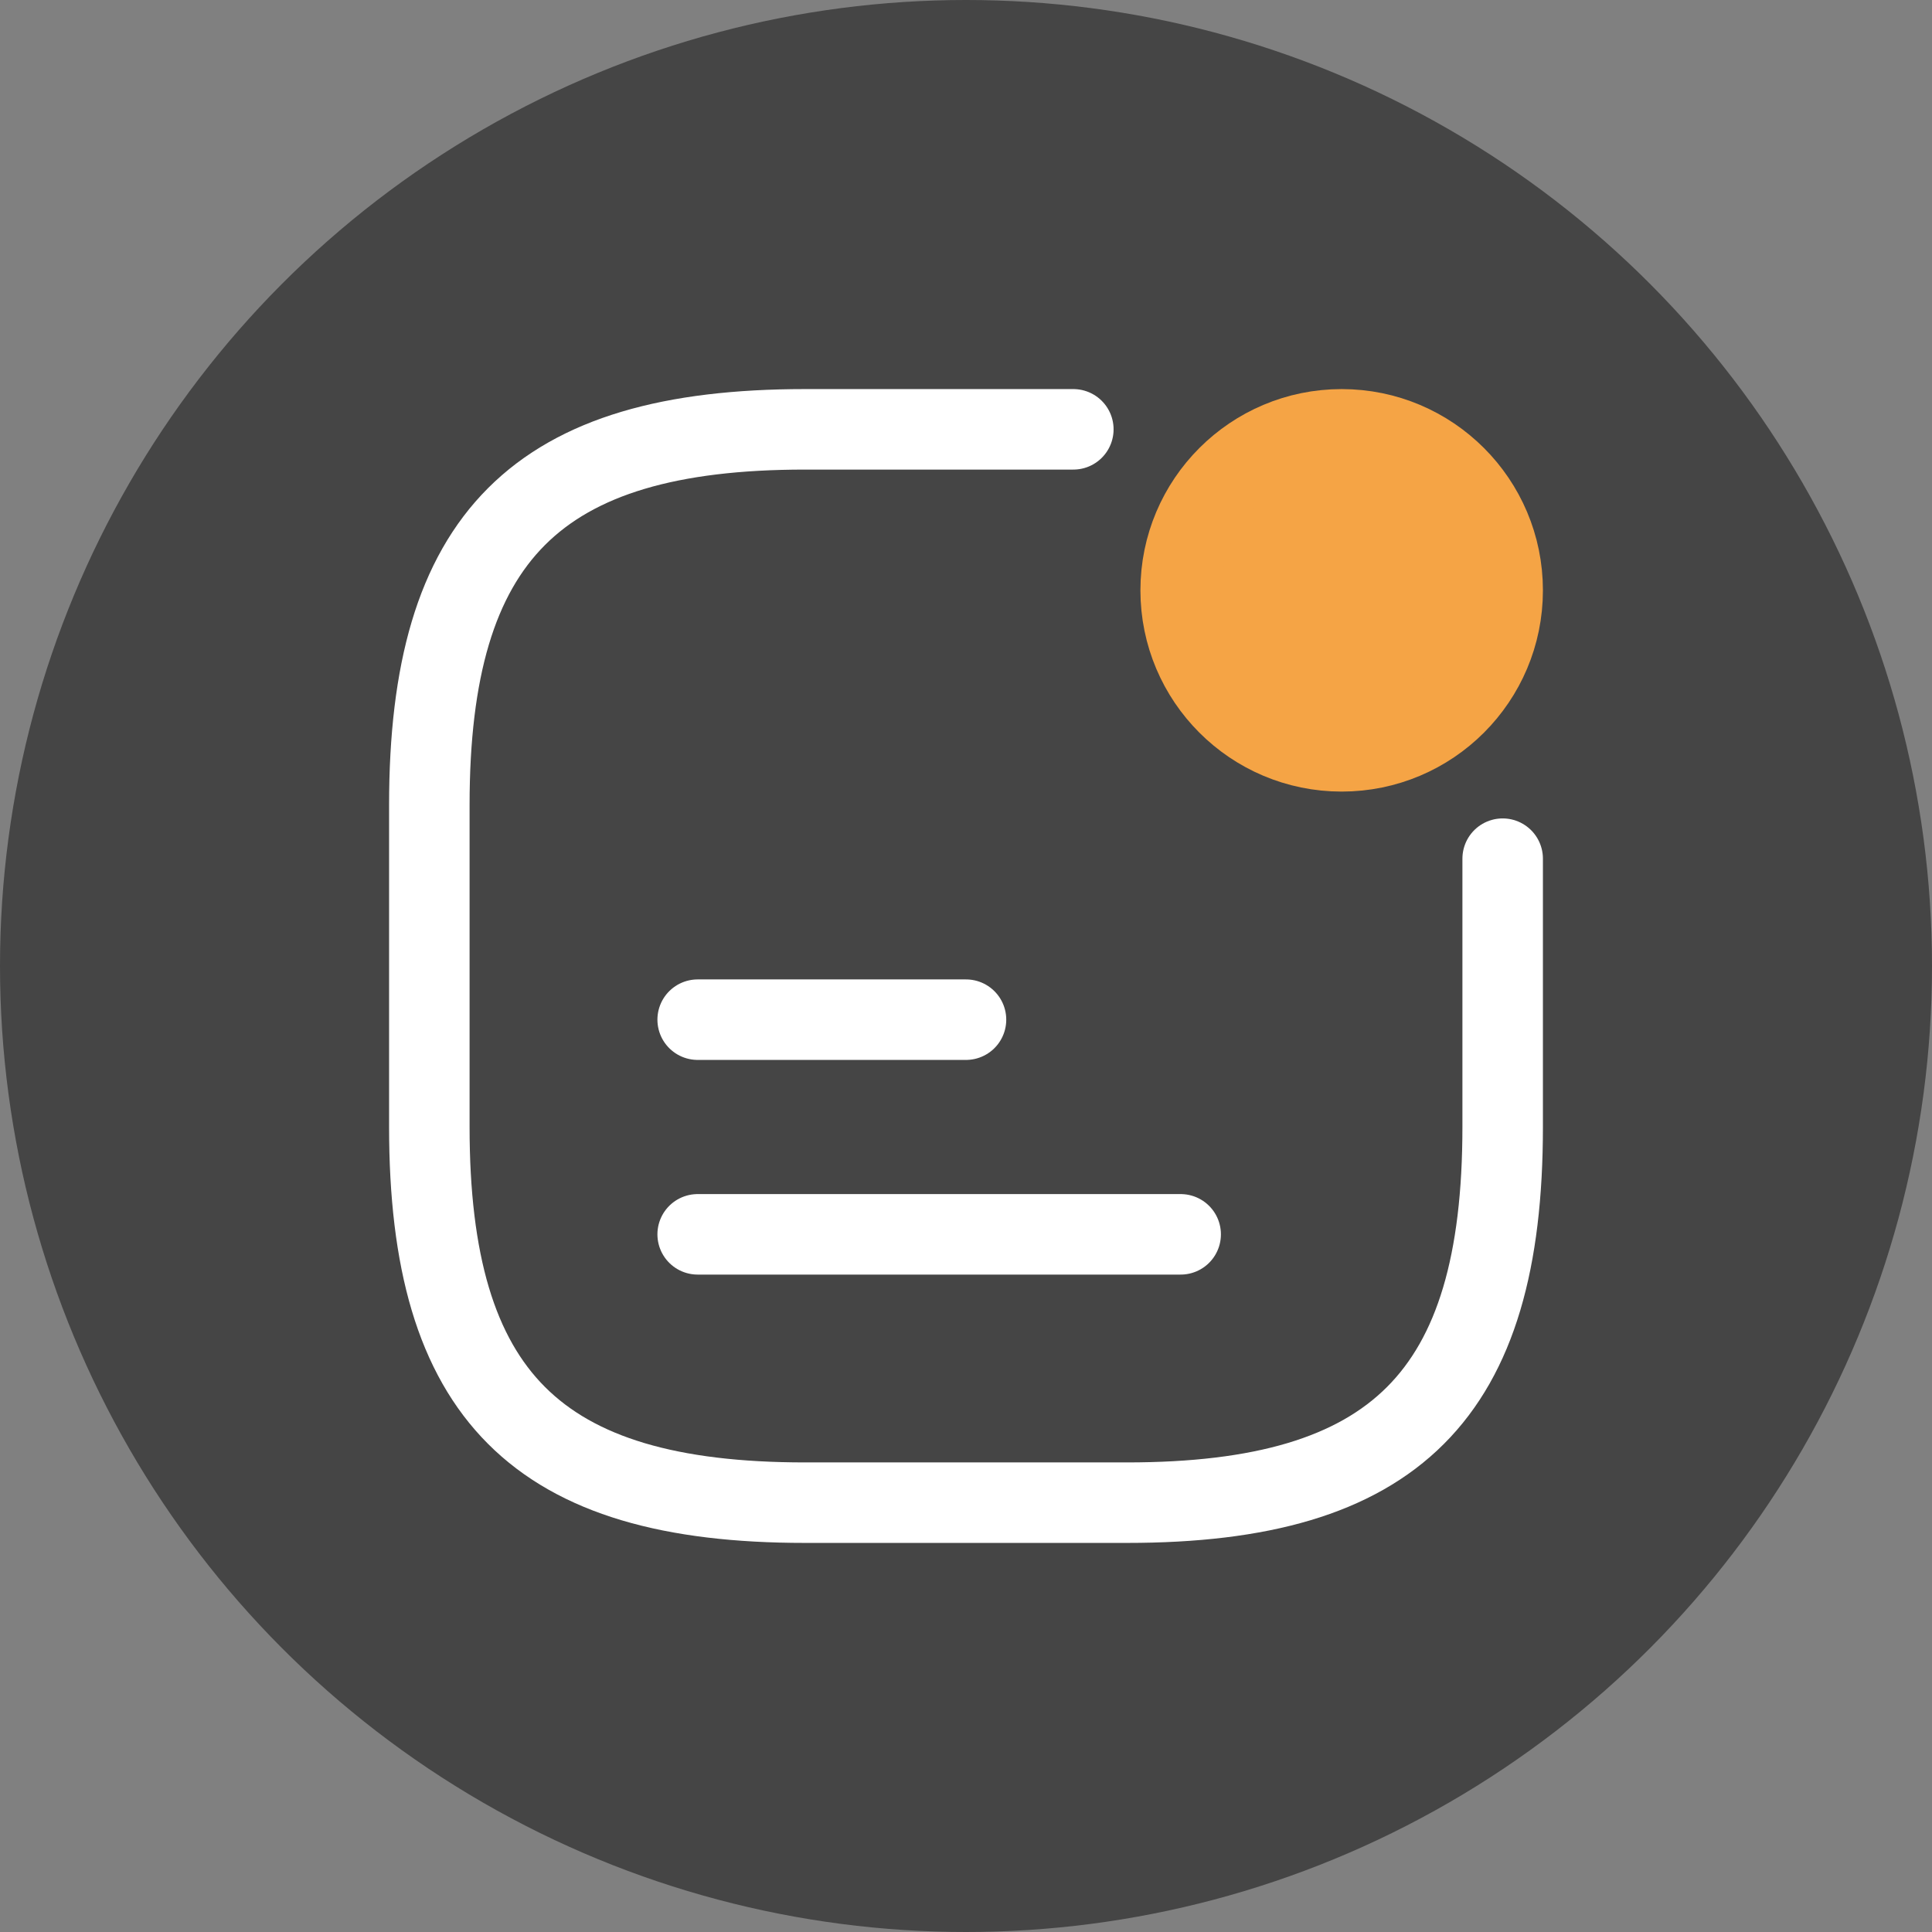 <svg width="36" height="36" viewBox="0 0 36 36" fill="none" xmlns="http://www.w3.org/2000/svg">
<rect x="0" y="0" width="36" height="36" fill="#808080" stroke="none"/>
<circle cx="18" cy="18" r="18" fill="#454545"/>
<path d="M25 14C26.657 14 28 12.657 28 11C28 9.343 26.657 8 25 8C23.343 8 22 9.343 22 11C22 12.657 23.343 14 25 14Z" fill="#F5A445" stroke="#F5A445" stroke-width="1.5" stroke-linecap="round" stroke-linejoin="round"/>
<path d="M13 19H18" stroke="white" stroke-width="1.5" stroke-linecap="round" stroke-linejoin="round"/>
<path d="M13 23H22" stroke="white" stroke-width="1.5" stroke-linecap="round" stroke-linejoin="round"/>
<path d="M20 8H15C10 8 8 10 8 15V21C8 26 10 28 15 28H21C26 28 28 26 28 21V16" stroke="white" stroke-width="1.5" stroke-linecap="round" stroke-linejoin="round"/>
</svg>
